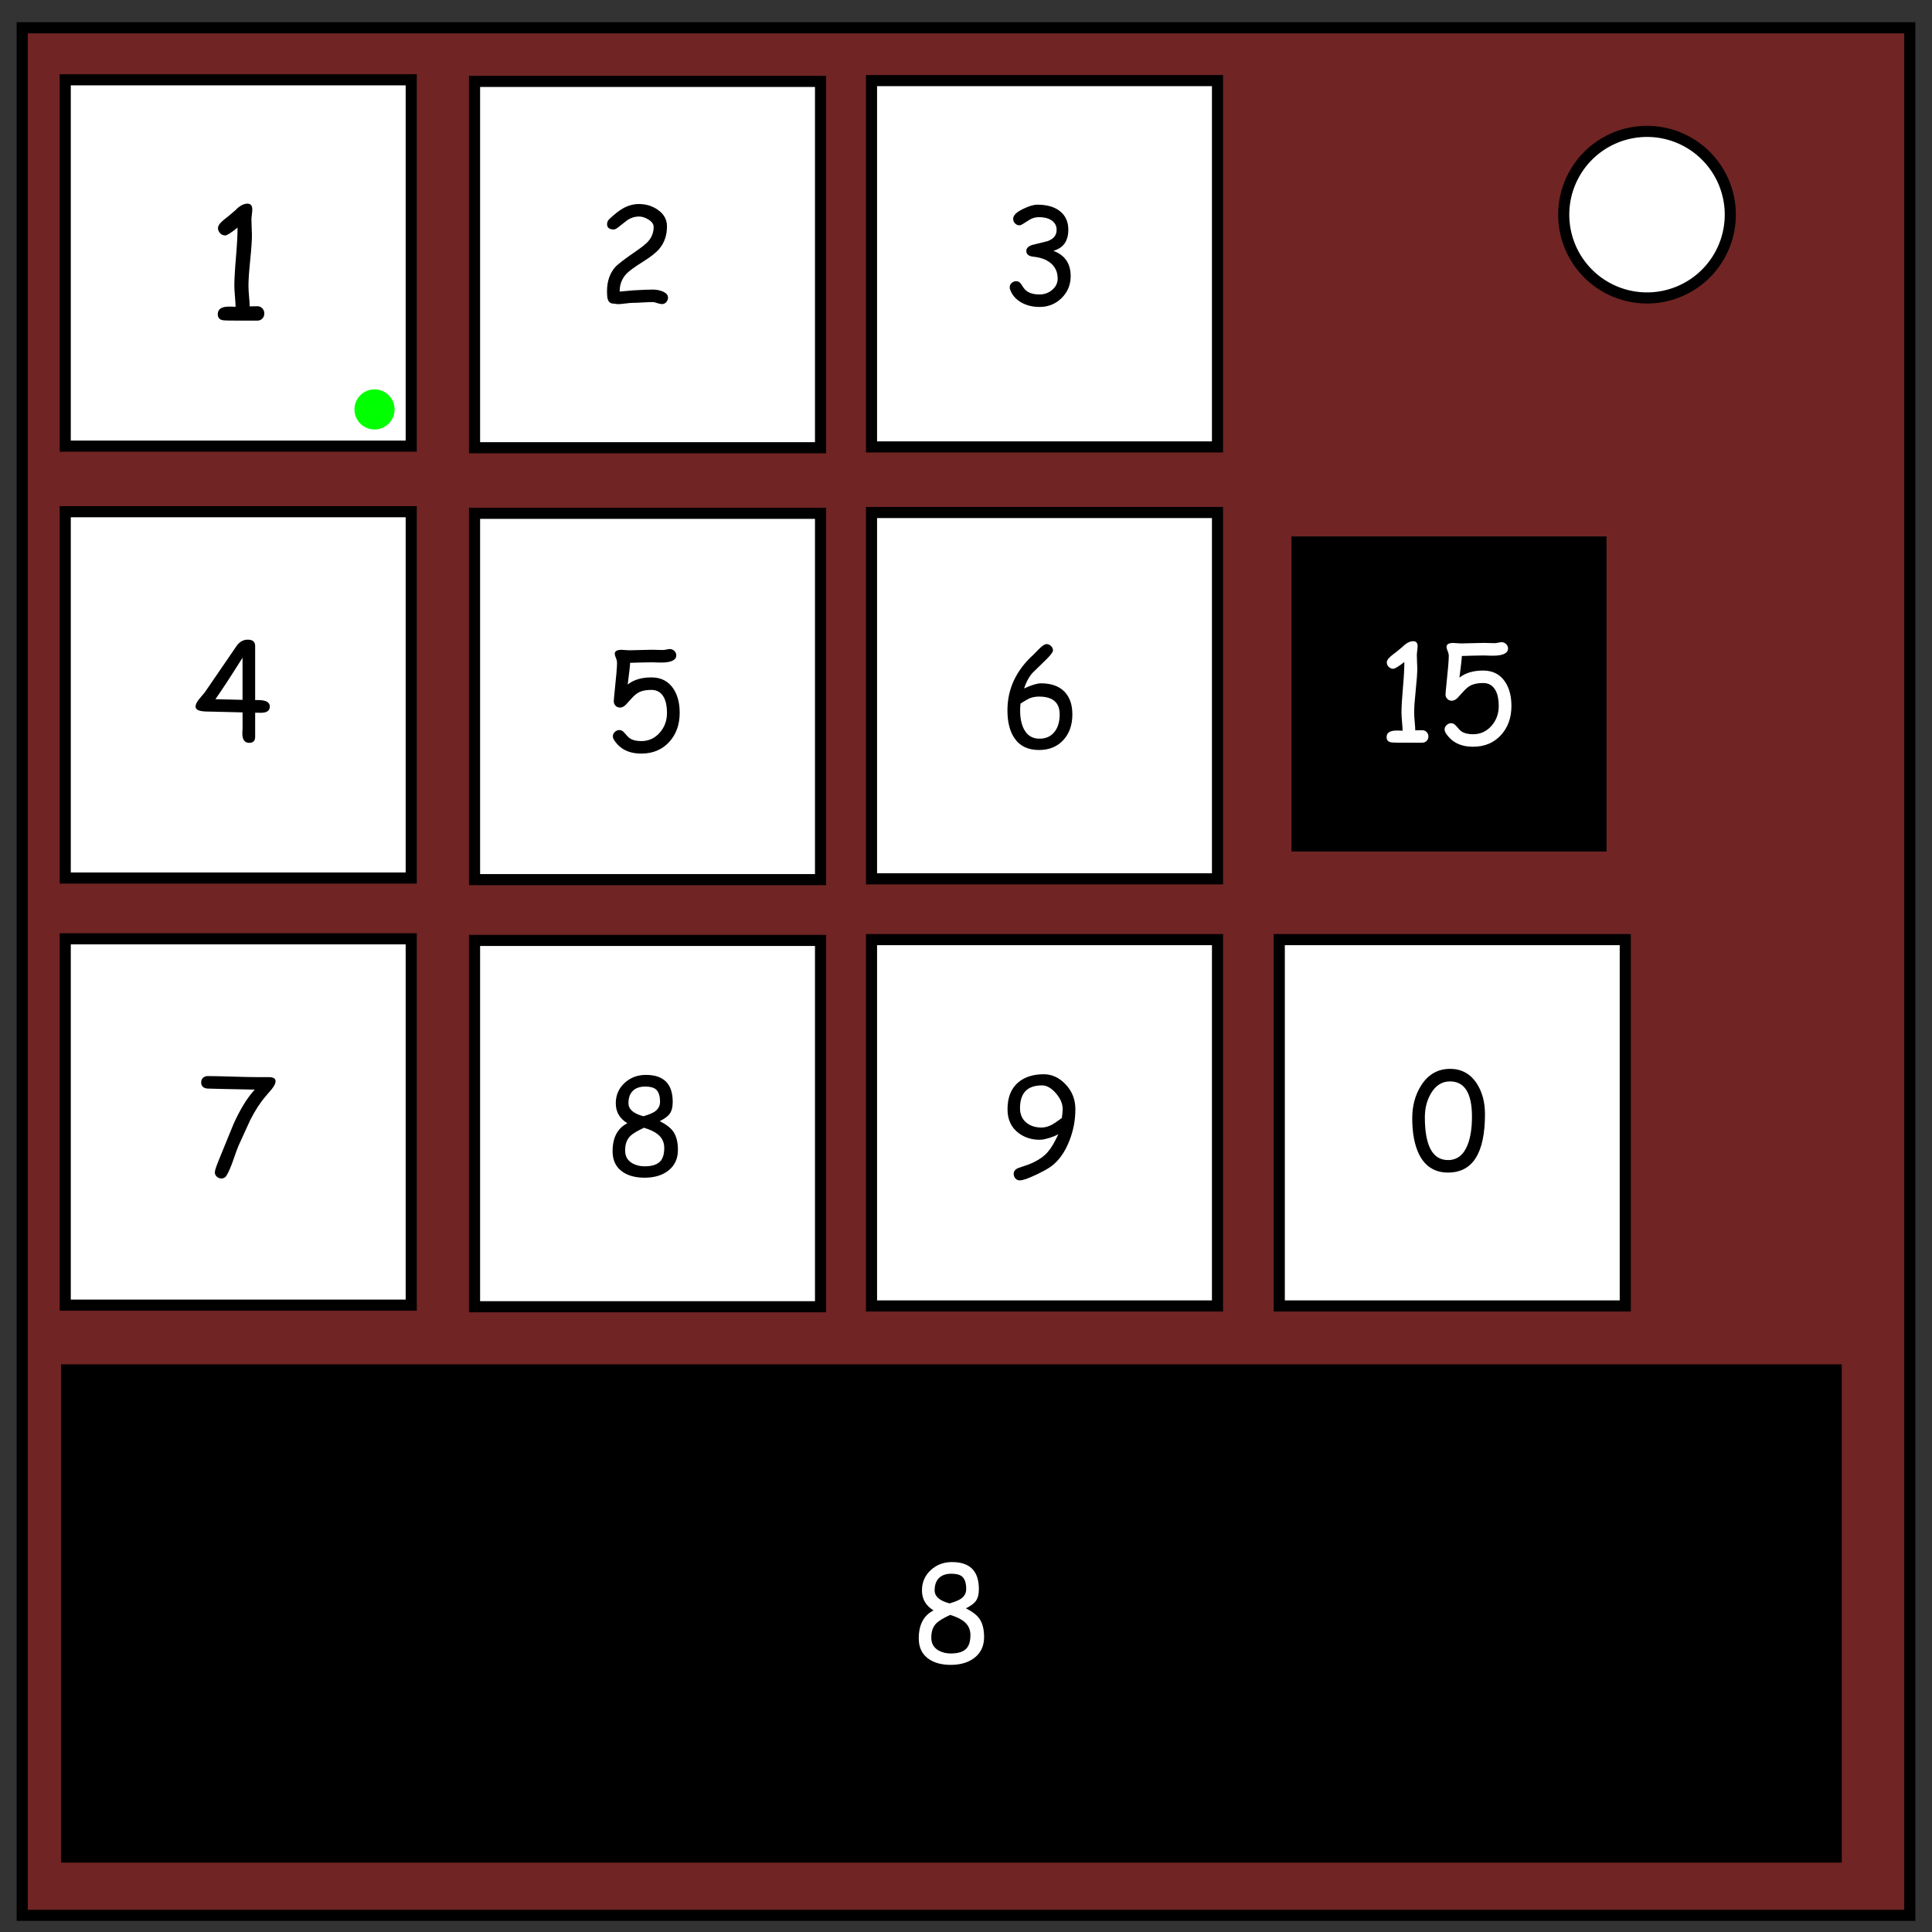 <svg xmlns="http://www.w3.org/2000/svg" width="348" height="348"><rect width="100%" height="100%" fill="#333333" stroke="none"/><path fill-opacity=".3" stroke-width="2" stroke="#000" fill="red" d="M4 5h340v340H4z"/><path d="M311.667 38.667a15 15 0 0 1-15 15 15 15 0 0 1-15-15 15 15 0 0 1 15-15 15 15 0 0 1 15 15z" fill="#fff" stroke="#000" stroke-width="2"/><path stroke-linecap="null" stroke-linejoin="null" stroke-dasharray="null" stroke-width="2" stroke="#000" fill="#fff" d="M11.75 14.375h62.321v65.983H11.75z"/><path d="M46.345 57.753H43.75l-2.583-.014q-.913 0-1.278-.121-.665-.244-.665-1.027 0-1.364 2.048-1.364l.626.013.534.027q0-.648-.117-1.917-.104-1.27-.104-1.905 0-1.715.3-5.213.287-3.444.274-5.227-1.748 1.404-2.23 1.404-.522 0-.913-.405-.379-.405-.379-.932 0-.635 1.122-1.54.704-.513 1.995-1.647 1.148-1.202 2.191-1.202.874 0 .874 1.04 0 .31-.078.932-.079.607-.079.918 0 .446.04 1.35.052.906.052 1.351 0 1.54-.313 4.592-.313 3.053-.313 4.58 0 .783.104 1.904.104 1.12.117 1.836l1.37-.027q.548 0 .9.379.365.364.365.918 0 .567-.365.932-.352.365-.9.365z" aria-label="1" font-size="24" font-family="Cursive" text-anchor="middle"/><path stroke-linecap="null" stroke-linejoin="null" stroke-dasharray="null" stroke-width="2" stroke="#000" fill="#fff" d="M85.478 14.663h62.321v65.983H85.478z"/><path d="M119.227 54.773q-.293 0-.832-.175-.528-.188-.81-.188-.597 0-1.792.07t-1.805.07q-.457 0-1.36.118-.89.117-1.347.117-.129 0-.375-.047t-.375-.047q-.808 0-1.054-.785-.141-.41-.141-1.406 0-2.73 1.488-4.395.68-.761 3.668-2.812 1.676-1.148 2.238-1.793 1.008-1.125 1.008-2.637 0-.75-.972-1.336Q115.91 39 115.09 39q-1.078 0-2.05.621l-1.677 1.313q-.504.398-.808.398-1.207 0-1.207-.96 0-.552.445-.95 1.371-1.29 2.379-1.863 1.418-.809 2.918-.809 1.898 0 3.387 1.031 1.664 1.16 1.664 2.977 0 1.195-.34 2.203-.34 1.008-1.031 1.84-.88 1.054-2.977 2.355-2.203 1.383-2.895 2.098-1.3 1.348-1.277 3.27l2.414-.223q2.485-.14 3.55-.14.892 0 1.688.304 1.055.41 1.055 1.137 0 .457-.316.82-.317.351-.785.351z" aria-label="2" font-size="24" font-family="Cursive" text-anchor="middle"/><path stroke-linecap="null" stroke-linejoin="null" stroke-dasharray="null" stroke-width="2" stroke="#000" fill="#fff" d="M156.98 14.519h62.321v65.983H156.98z"/><path d="M187.254 55.29q-1.77 0-3.176-.74-1.582-.855-2.133-2.402-.07-.21-.07-.41 0-.468.352-.773.363-.317.832-.317.468 0 .808.434l.54.809q.421.574 1.136.867.715.281 1.71.281 1.278 0 2.24-.797 1.019-.844 1.019-2.062 0-1.77-1.301-2.825-1.148-.914-3.047-1.113-1.3-.129-1.3-1.054 0-.692 1.019-1.055l2.8-.692q.81-.293 1.22-.785.41-.504.421-1.218.024-1.032-.797-1.665-.855-.656-2.402-.656-.797 0-1.547.387l-1.324.832q-.387.246-.621.246-.469 0-.809-.352-.328-.363-.328-.82 0-.926 1.793-1.781 1.559-.762 2.566-.762 2.52 0 3.997 1.113 1.582 1.196 1.582 3.41 0 2.755-2.227 3.633-.2.082-.457.164 1.559.575 2.332 1.723.773 1.137.773 2.848 0 2.308-1.628 3.926-1.63 1.605-3.973 1.605z" aria-label="3" font-size="24" font-family="Cursive" text-anchor="middle"/><path stroke-linecap="null" stroke-linejoin="null" stroke-dasharray="null" stroke-width="2" stroke="#000" fill="#fff" d="M11.75 92.172h62.321v65.983H11.75z"/><path d="M45.96 128.379v4.336q0 1.09-1.065 1.09-1.243 0-1.243-1.7 0-.21.024-.597.023-.387.023-.528l-.011-2.66-5.168-.129q-1.606 0-2.227-.105-1.066-.176-1.066-.832 0-.527.644-1.336l1.008-1.195 5.766-8.414q.785-1.09 1.992-1.09 1.324 0 1.324 1.148v9.738q.2-.011.48-.011 2.157 0 2.157 1.16 0 .844-.891 1.066-.398.106-1.746.059zm-2.273-9.914q-3.128 4.992-4.886 7.476l4.886.118z" aria-label="4" font-size="24" font-family="Cursive" text-anchor="middle"/><path stroke-linecap="null" stroke-linejoin="null" stroke-dasharray="null" stroke-width="2" stroke="#000" fill="#fff" d="M85.478 92.46h62.321v65.983H85.478z"/><path d="M115.5 135.738q-3.328 0-4.898-2.46-.211-.34-.211-.657 0-.457.363-.785.363-.34.82-.34.48 0 .914.516.621.75.938.96.762.516 2.074.516 2.027 0 3.363-1.547 1.278-1.476 1.278-3.55 0-1.711-.563-2.778-.726-1.347-2.238-1.347-1.254 0-2.05.34-.634.269-1.278.925l-1.278 1.395q-.515.527-1.054.527-.47 0-.797-.328-.328-.34-.328-.809 0-.234.187-2.086.399-3.69.399-4.851 0-.41-.211-.89-.2-.493-.2-.727 0-.715 1.23-.715.235 0 .704.047.48.035.715.035.68 0 2.039-.047 1.36-.047 2.039-.047.316 0 .961.024.645.023.96.023.224 0 .645-.082.422-.094.633-.094.457 0 .809.34.351.34.351.785 0 1.313-2.777 1.313-.363 0-.914-.024-.55-.023-.668-.023l-1.98.035-1.98.059q0 .527-.434 3.902 1.605-1.277 4.277-1.277 2.578 0 3.937 2.015 1.149 1.711 1.149 4.36 0 3.164-1.852 5.215-1.922 2.132-5.074 2.132z" aria-label="5" font-size="24" font-family="Cursive" text-anchor="middle"/><path stroke-linecap="null" stroke-linejoin="null" stroke-dasharray="null" stroke-width="2" stroke="#000" fill="#fff" d="M156.98 92.316h62.321v65.983H156.98z"/><path d="M187.16 135.094q-3.058 0-4.5-2.239-1.195-1.84-1.195-4.91 0-5.789 4.7-10.043l1.1-1.113q.81-.773 1.22-.773.468 0 .82.34.351.328.363.785.023.421-1.195 1.629l-2.391 2.332q-.95.96-1.629 2.906 1.02-.469 1.781-.692.762-.234 1.254-.234 2.742 0 4.207 1.465 1.465 1.465 1.465 4.137 0 2.8-1.582 4.57-1.652 1.84-4.418 1.84zm0-9.621q-1.008 0-1.805.351-.304.14-1.535.903-.07.62-.07 1.218 0 2.098.703 3.422.89 1.688 2.777 1.688 1.77 0 2.743-1.266.902-1.172.902-3.105 0-1.606-.926-2.403-.926-.808-2.789-.808z" aria-label="6" font-size="24" font-family="Cursive" text-anchor="middle"/><path stroke-linecap="null" stroke-linejoin="null" stroke-dasharray="null" stroke-width="2" stroke="#000" fill="#fff" d="M11.75 169.104h62.321v65.983H11.75z"/><path d="m48.938 196.195-1.067 1.243q-1.523 1.78-2.8 4.312l-2.133 4.676q-.223.515-.985 2.707-.61 1.734-1.137 2.59-.328.55-.937.55-.469 0-.832-.328-.352-.328-.352-.785 0-.445.75-2.285l2.637-6.457q1.746-3.832 3.586-5.906l.223-.246-5.883-.118-2.637-.07q-1.137-.105-1.137-1.125 0-.492.328-.808.329-.317.82-.317 1.477 0 4.43.094 2.965.094 4.442.094h2.144q1.243 0 1.243.738 0 .55-.703 1.441z" aria-label="7" font-size="24" font-family="Cursive" text-anchor="middle"/><path stroke-linecap="null" stroke-linejoin="null" stroke-dasharray="null" stroke-width="2" stroke="#000" fill="#fff" d="M85.478 169.392h62.321v65.983H85.478z"/><path d="M116.11 212.133q-2.473 0-3.997-1.078-1.734-1.22-1.77-3.575-.046-3.785 2.66-5.156-2.085-1.265-2.085-3.597 0-2.215 1.605-3.68 1.536-1.406 3.727-1.43 4.922-.047 4.922 4.863 0 1.407-.563 2.168-.457.633-1.77 1.301 1.747.88 2.45 1.899.82 1.195.82 3.293 0 2.39-1.77 3.75-1.64 1.242-4.23 1.242zm.105-16.418q-1.512 0-2.309.855-.715.797-.703 2.157.012 1.64 2.695 2.332 1.407-.41 2.016-.82.973-.657.973-1.759 0-1.593-.715-2.238-.61-.527-1.957-.527zm-.211 7.418q-1.863.867-2.484 1.5-.973.972-.915 2.742.047 1.465 1.348 2.191.95.516 2.156.516 2.063 0 2.883-.973.656-.773.656-2.343 0-1.536-1.195-2.473-.797-.645-2.45-1.16z" aria-label="8" font-size="24" font-family="Cursive" text-anchor="middle"/><path stroke-linecap="null" stroke-linejoin="null" stroke-dasharray="null" stroke-width="2" stroke="#000" fill="#fff" d="M156.98 169.248h62.321v65.983H156.98z"/><path d="M189.352 210.082q-.856.633-2.743 1.523-2.097 1.008-2.918 1.008-.48 0-.796-.351-.305-.352-.305-.82 0-.692.797-1.044l1.957-.668q1.816-.738 2.87-1.699 1.056-.96 1.923-2.73l.504-1.008q-.657.375-1.688.691-1.031.317-1.676.317-2.214 0-3.832-1.23-1.968-1.5-1.968-4.266 0-3.27 2.015-4.91 1.723-1.395 4.524-1.395 2.156 0 3.867 1.758 1.804 1.863 1.816 4.5.012 2.976-1.101 5.777-1.196 3.024-3.246 4.547zm-1.664-14.578q-1.97 0-2.965 1.02-.985 1.019-.996 3.07 0 1.722 1.207 2.672 1.066.832 2.683.832.938 0 1.957-.563.469-.258 1.688-1.16.152-1.02.152-1.617-.012-1.465-1.242-2.86-1.219-1.394-2.484-1.394z" aria-label="9" font-size="24" font-family="Cursive" text-anchor="middle"/><path stroke-linecap="null" stroke-linejoin="null" stroke-dasharray="null" stroke-width="2" stroke="#000" fill="#fff" d="M230.429 169.248h62.321v65.983h-62.321z"/><path d="M260.824 211.207q-3.562 0-5.203-3.258-1.242-2.508-1.242-6.527 0-3.399 1.617-5.93 1.91-2.965 5.192-2.965 3.082 0 4.804 2.625 1.488 2.274 1.488 5.543 0 5.25-1.664 7.887-1.664 2.625-4.992 2.625zm.352-16.418q-2.18 0-3.457 2.215-1.067 1.851-1.067 4.23 0 3.856 1.043 5.79 1.043 1.933 3.13 1.933 2.484 0 3.562-2.836.75-1.969.75-4.992 0-3.176-.996-4.758-.985-1.582-2.965-1.582z" aria-label="0" font-size="24" font-family="Cursive" text-anchor="middle"/><path stroke-linecap="null" stroke-linejoin="null" stroke-dasharray="null" stroke-width="2" stroke="#000" d="M12 246.75h318.75v87.75H12zM233.625 97.625h54.75v54.75h-54.75z"/><g aria-label="15" style="line-height:1.25;-inkscape-font-specification:'Comic Sans MS'" font-weight="400" font-size="24" font-family="Comic Sans MS" letter-spacing="0" word-spacing="0" fill="#fff"><path d="M256.154 133.777h-2.332l-2.32-.011q-.82 0-1.148-.106-.598-.21-.598-.89 0-1.184 1.84-1.184l.562.012.48.023q0-.562-.105-1.664-.093-1.102-.093-1.652 0-1.489.269-4.524.258-2.988.246-4.535-1.57 1.219-2.004 1.219-.469 0-.82-.352-.34-.351-.34-.808 0-.551 1.008-1.336.633-.446 1.793-1.43 1.031-1.043 1.969-1.043.785 0 .785.902 0 .27-.07.809-.07.527-.07.797 0 .387.034 1.172.047.785.047 1.172 0 1.336-.281 3.984-.281 2.648-.281 3.973 0 .68.093 1.652.094.973.106 1.594l1.23-.024q.492 0 .809.328.328.317.328.797 0 .493-.328.809-.317.316-.809.316zM265.318 134.504q-3.328 0-4.898-2.461-.211-.34-.211-.656 0-.457.363-.785.364-.34.82-.34.481 0 .915.515.62.75.937.961.762.516 2.074.516 2.028 0 3.364-1.547 1.277-1.477 1.277-3.55 0-1.712-.563-2.778-.726-1.348-2.238-1.348-1.254 0-2.05.34-.633.27-1.278.926l-1.277 1.394q-.516.528-1.055.528-.469 0-.797-.328-.328-.34-.328-.809 0-.234.188-2.086.398-3.691.398-4.851 0-.41-.21-.891-.2-.492-.2-.727 0-.714 1.23-.714.235 0 .703.046.48.036.715.036.68 0 2.04-.047 1.359-.047 2.038-.047.317 0 .961.023.645.024.961.024.223 0 .645-.082.422-.094.633-.094.457 0 .808.34.352.34.352.785 0 1.312-2.778 1.312-.363 0-.914-.023-.55-.023-.668-.023l-1.98.035-1.98.058q0 .528-.434 3.903 1.605-1.278 4.277-1.278 2.578 0 3.938 2.016 1.148 1.711 1.148 4.36 0 3.163-1.851 5.214-1.922 2.133-5.075 2.133z"/></g><g style="line-height:1.25;-inkscape-font-specification:'Comic Sans MS'" font-weight="400" font-size="24" font-family="Comic Sans MS" letter-spacing="0" word-spacing="0" fill="#fff"><path d="M171.258 299.883q-2.472 0-3.996-1.078-1.734-1.219-1.77-3.574-.046-3.785 2.66-5.157-2.085-1.265-2.085-3.597 0-2.215 1.605-3.68 1.535-1.406 3.727-1.43 4.922-.046 4.922 4.864 0 1.406-.563 2.168-.457.632-1.77 1.3 1.747.88 2.45 1.899.82 1.195.82 3.293 0 2.39-1.77 3.75-1.64 1.242-4.23 1.242zm.106-16.418q-1.512 0-2.309.856-.715.796-.703 2.156.012 1.64 2.695 2.332 1.407-.41 2.016-.82.973-.657.973-1.758 0-1.594-.715-2.239-.61-.527-1.957-.527zm-.211 7.418q-1.864.867-2.485 1.5-.972.973-.914 2.742.047 1.465 1.348 2.192.95.515 2.156.515 2.063 0 2.883-.972.656-.774.656-2.344 0-1.535-1.195-2.473-.797-.644-2.45-1.16z" aria-label="8"/></g><path d="M69.906 73.747a2.446 2.446 0 0 1-2.446 2.446 2.446 2.446 0 0 1-2.446-2.446 2.446 2.446 0 0 1 2.446-2.446 2.446 2.446 0 0 1 2.446 2.446z" opacity=".99" fill="#0f0" stroke="#0f0" stroke-width="2.329" stroke-linecap="round"/></svg>
